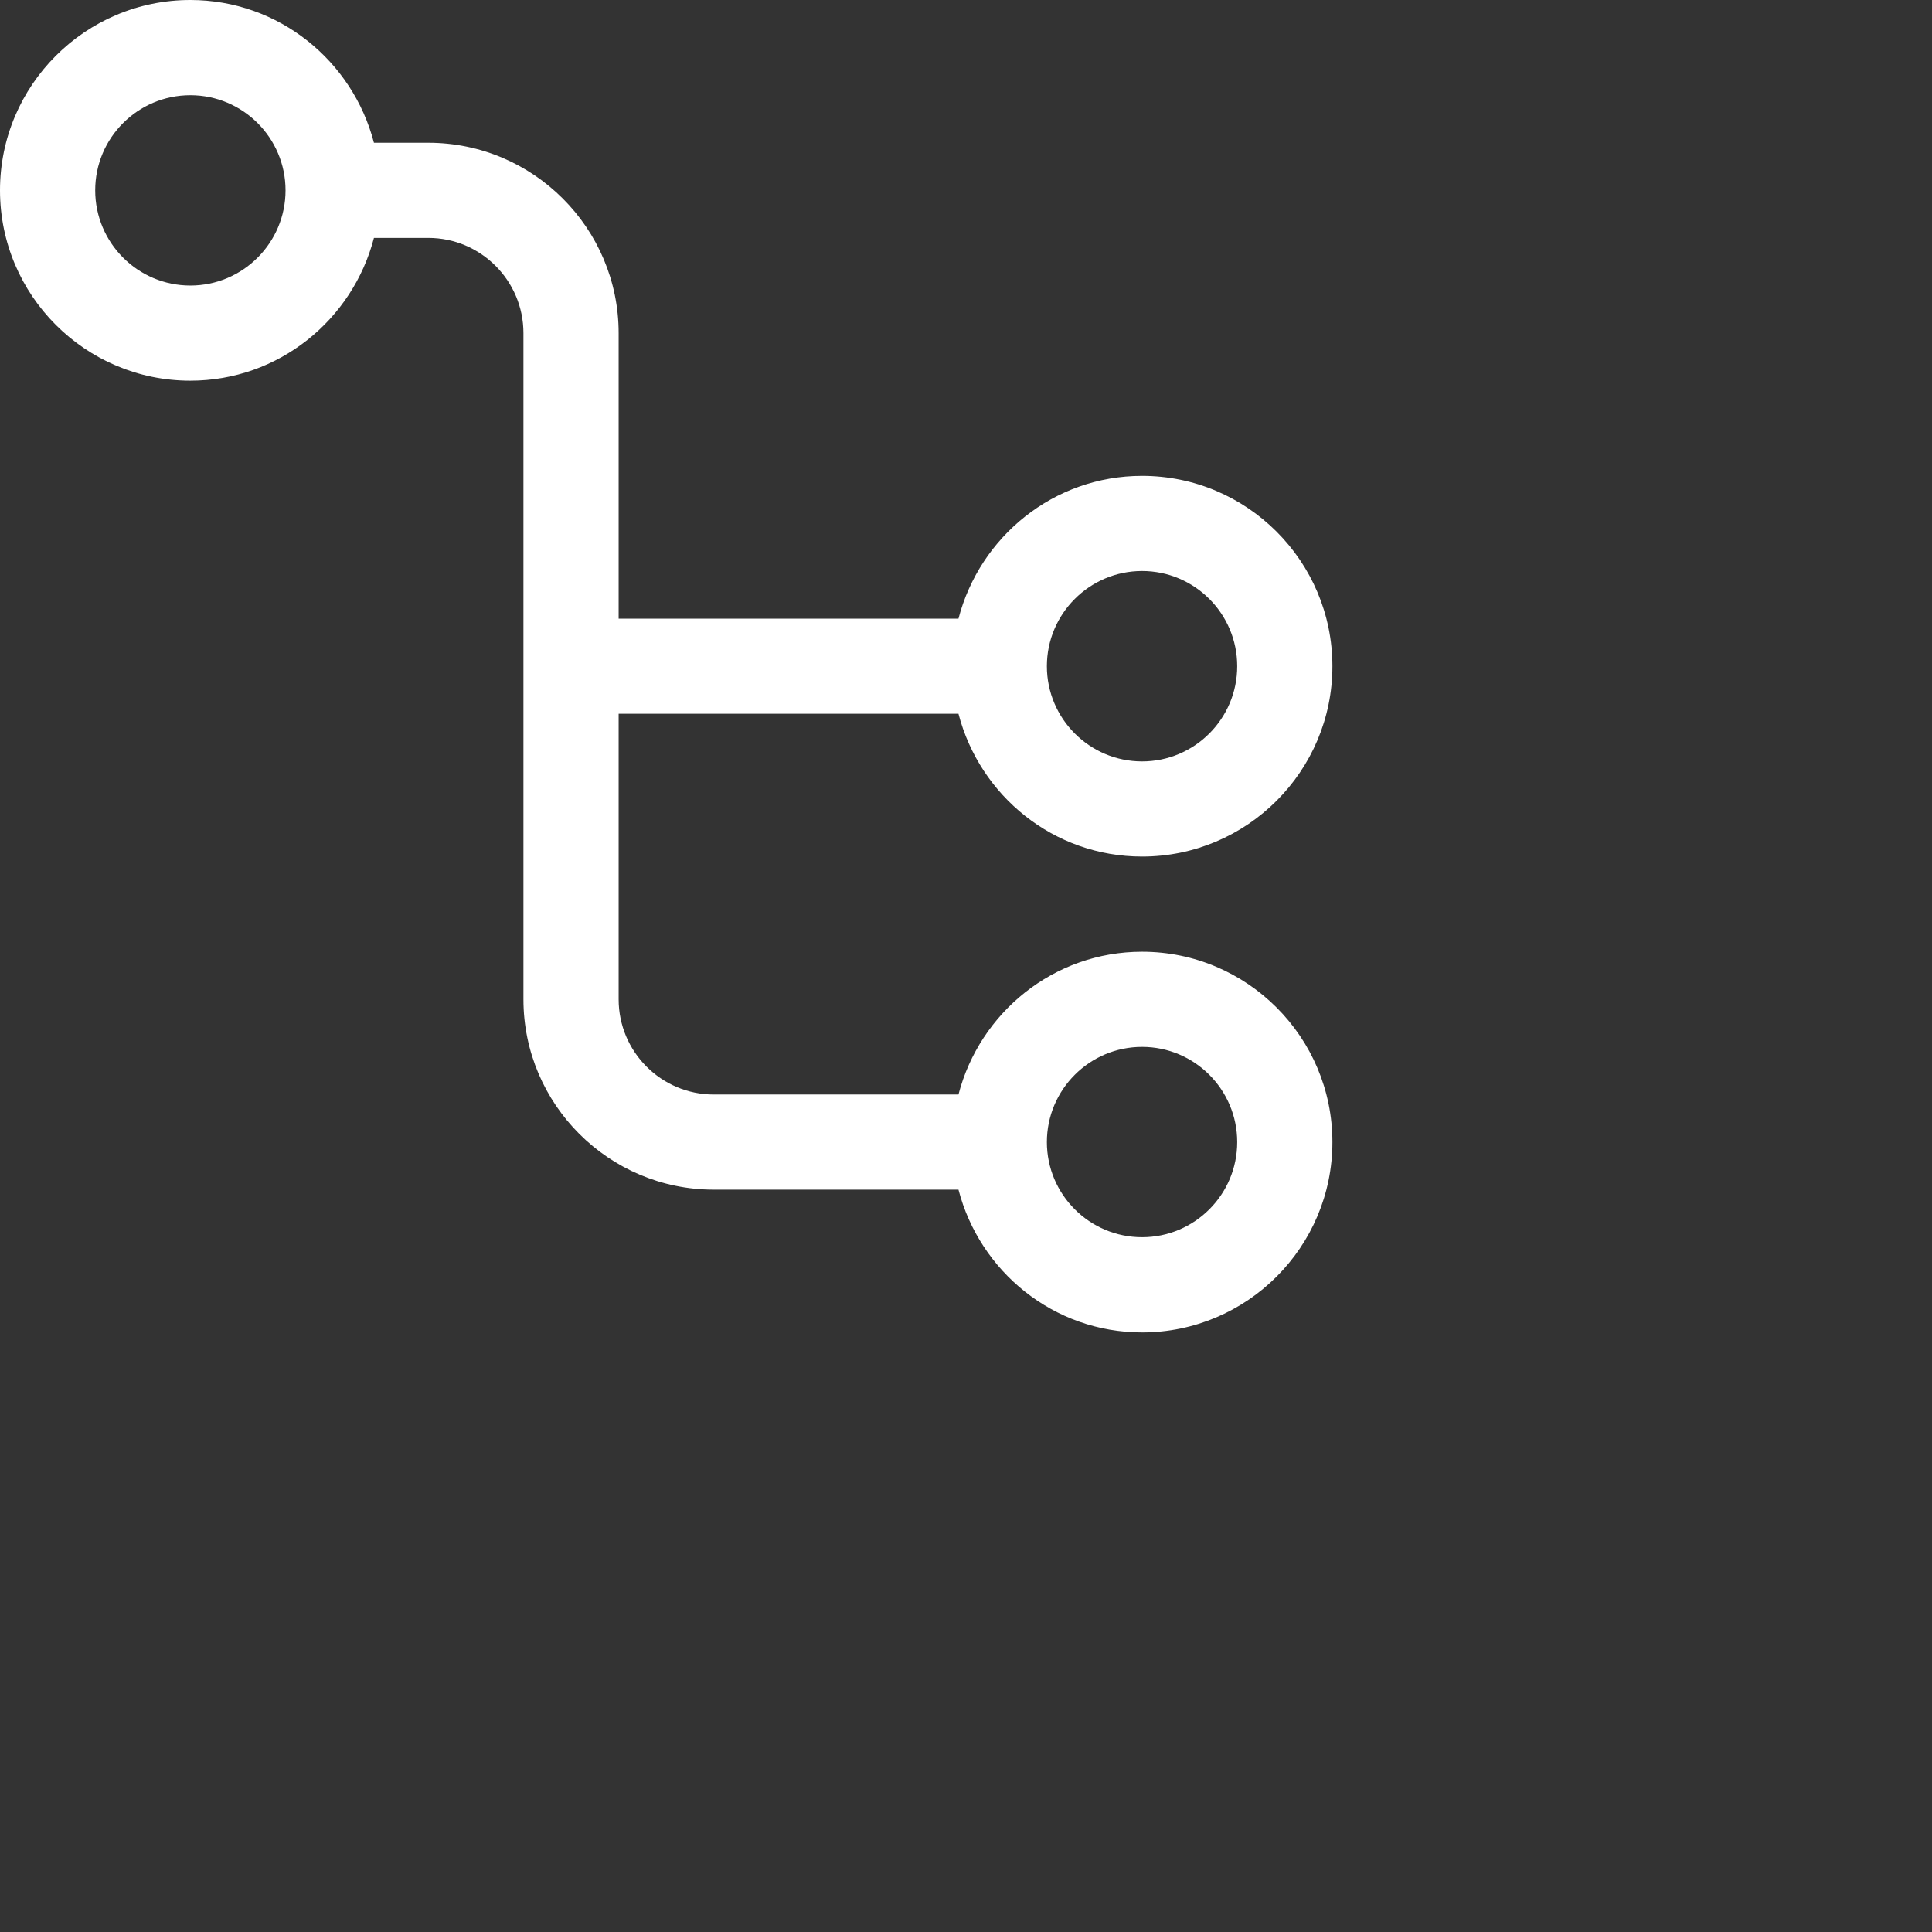 <svg xmlns="http://www.w3.org/2000/svg" width="29" height="29" fill="none" viewBox="0 0 29 29"><rect x="0" y="0" width="29" height="29" fill="#333333" stroke="none"/><path fill="#fff" d="M17.143 14.286C15.815 14.286 14.706 15.2 14.387 16.429H10.714C9.926 16.429 9.286 15.788 9.286 15V10.714H14.387C14.706 11.943 15.815 12.857 17.143 12.857C18.719 12.857 20 11.576 20 10C20 8.424 18.719 7.143 17.143 7.143C15.815 7.143 14.706 8.057 14.387 9.286H9.286V5C9.286 3.424 8.004 2.143 6.429 2.143H5.613C5.294 0.914 4.185 0 2.857 0C1.281 0 0 1.281 0 2.857C0 4.433 1.281 5.714 2.857 5.714C4.185 5.714 5.294 4.8 5.613 3.571H6.429C7.216 3.571 7.857 4.212 7.857 5V15C7.857 16.576 9.139 17.857 10.714 17.857H14.387C14.706 19.086 15.815 20 17.143 20C18.719 20 20 18.719 20 17.143C20 15.567 18.719 14.286 17.143 14.286ZM17.143 8.571C17.931 8.571 18.571 9.212 18.571 10C18.571 10.788 17.931 11.429 17.143 11.429C16.355 11.429 15.714 10.788 15.714 10C15.714 9.212 16.355 8.571 17.143 8.571ZM2.857 4.286C2.069 4.286 1.429 3.645 1.429 2.857C1.429 2.069 2.069 1.429 2.857 1.429C3.645 1.429 4.286 2.069 4.286 2.857C4.286 3.645 3.645 4.286 2.857 4.286ZM17.143 18.571C16.355 18.571 15.714 17.931 15.714 17.143C15.714 16.355 16.355 15.714 17.143 15.714C17.931 15.714 18.571 16.355 18.571 17.143C18.571 17.931 17.931 18.571 17.143 18.571Z"/></svg>